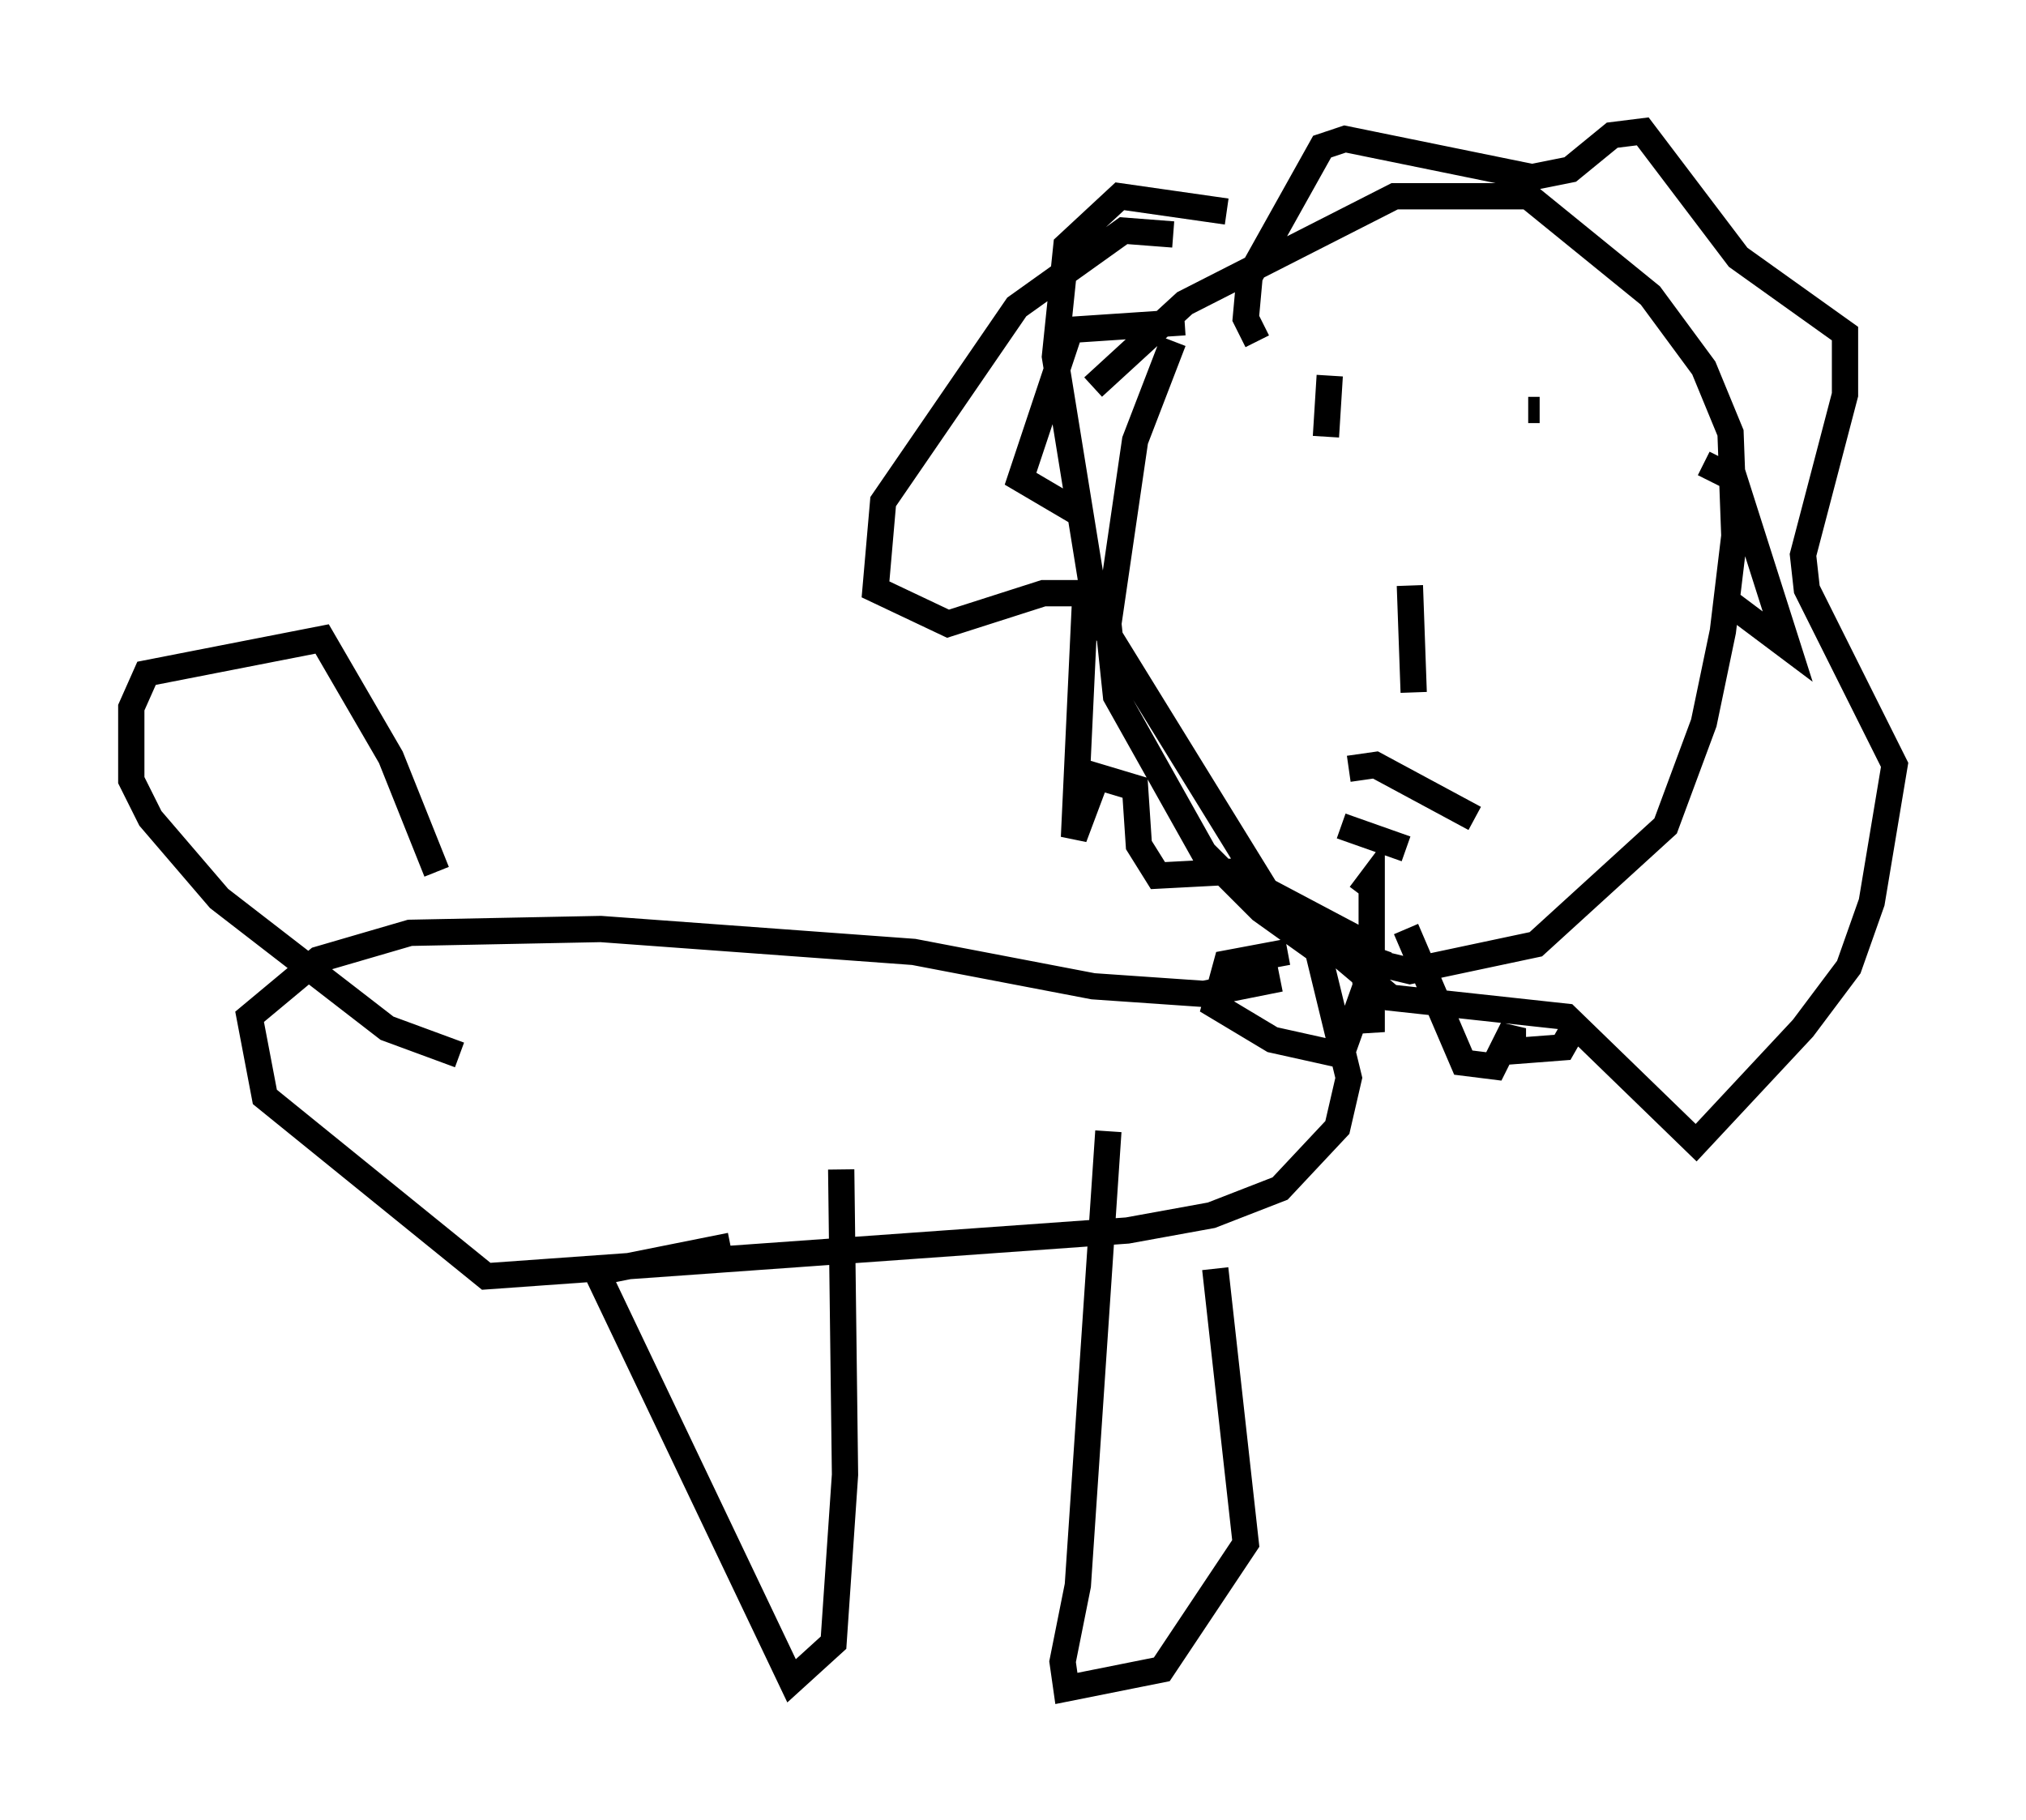 <?xml version="1.0" encoding="utf-8" ?>
<svg baseProfile="full" height="69.262" version="1.1" width="77.106" xmlns="http://www.w3.org/2000/svg" xmlns:ev="http://www.w3.org/2001/xml-events" xmlns:xlink="http://www.w3.org/1999/xlink"><defs /><rect fill="white" height="69.262" width="77.106" x="0" y="0" /><path d="M47.413, 10.229 m-2.76, 2.76 l-1.453, 3.777 -1.017, 6.972 l0.291, 2.76 3.341, 5.955 l2.179, 2.179 2.034, 1.453 l3.631, 0.872 4.793, -1.017 l4.939, -4.503 1.453, -3.922 l0.726, -3.486 0.436, -3.631 l-0.145, -3.922 -1.017, -2.469 l-2.034, -2.76 -4.648, -3.777 l-5.084, 0.0 -7.989, 4.067 l-3.486, 3.196 m6.246, -1.743 l-0.436, -0.872 0.145, -1.598 l2.76, -4.939 0.872, -0.291 l7.117, 1.453 1.453, -0.291 l1.598, -1.307 1.162, -0.145 l3.631, 4.793 4.067, 2.905 l0.0, 2.324 -1.598, 6.101 l0.145, 1.307 3.341, 6.682 l-0.872, 5.229 -0.872, 2.469 l-1.743, 2.324 -4.067, 4.358 l-4.939, -4.793 -6.682, -0.726 l-4.648, -3.922 -6.536, -10.603 l-1.598, -9.877 0.436, -4.212 l2.034, -1.888 4.067, 0.581 m3.922, 6.246 l-0.145, 2.324 m8.134, -1.017 l-0.436, 0.0 m-4.503, 6.682 l0.145, 4.067 m-2.76, 5.084 l2.469, 0.872 m-4.503, 3.922 l-2.324, 0.436 -0.436, 1.598 l2.179, 1.307 2.615, 0.581 l1.453, -4.067 m-3.777, 1.162 l-2.905, 0.581 -4.212, -0.291 l-6.827, -1.307 -11.911, -0.872 l-7.263, 0.145 -3.486, 1.017 l-2.615, 2.179 0.581, 3.05 l8.425, 6.827 24.402, -1.743 l3.196, -0.581 2.615, -1.017 l2.179, -2.324 0.436, -1.888 l-1.307, -5.374 -1.017, -1.162 l-1.307, -0.291 0.0, 0.291 m-1.453, 13.799 l1.162, 10.458 -3.196, 4.793 l-3.631, 0.726 -0.145, -1.017 l0.581, -2.905 1.162, -17.285 m-10.168, 1.453 l0.145, 11.62 -0.436, 6.391 l-1.598, 1.453 -7.408, -15.542 l5.084, -1.017 m-10.313, -7.263 l-2.76, -1.017 -6.391, -4.939 l-2.615, -3.05 -0.726, -1.453 l0.0, -2.76 0.581, -1.307 l6.682, -1.307 2.615, 4.503 l1.743, 4.358 m28.033, -24.257 l-1.888, -0.145 -4.067, 2.905 l-5.084, 7.408 -0.291, 3.341 l2.76, 1.307 3.631, -1.162 l1.598, 0.0 -0.436, 9.296 l0.872, -2.324 1.453, 0.436 l0.145, 2.179 0.726, 1.162 l2.76, -0.145 4.939, 2.615 l0.436, 3.486 0.0, -5.81 l-0.436, 0.581 m1.743, 1.307 l2.179, 5.084 1.162, 0.145 l0.726, -1.453 0.0, 0.872 l1.888, -0.145 0.581, -1.017 m4.793, -21.207 l1.162, 0.581 2.034, 6.391 l-2.324, -1.743 m-20.626, -10.603 l-4.358, 0.291 -1.888, 5.665 l2.469, 1.453 m10.022, 9.587 l1.017, -0.145 3.777, 2.034 " fill="none" stroke="black" stroke-width="1" /></svg>